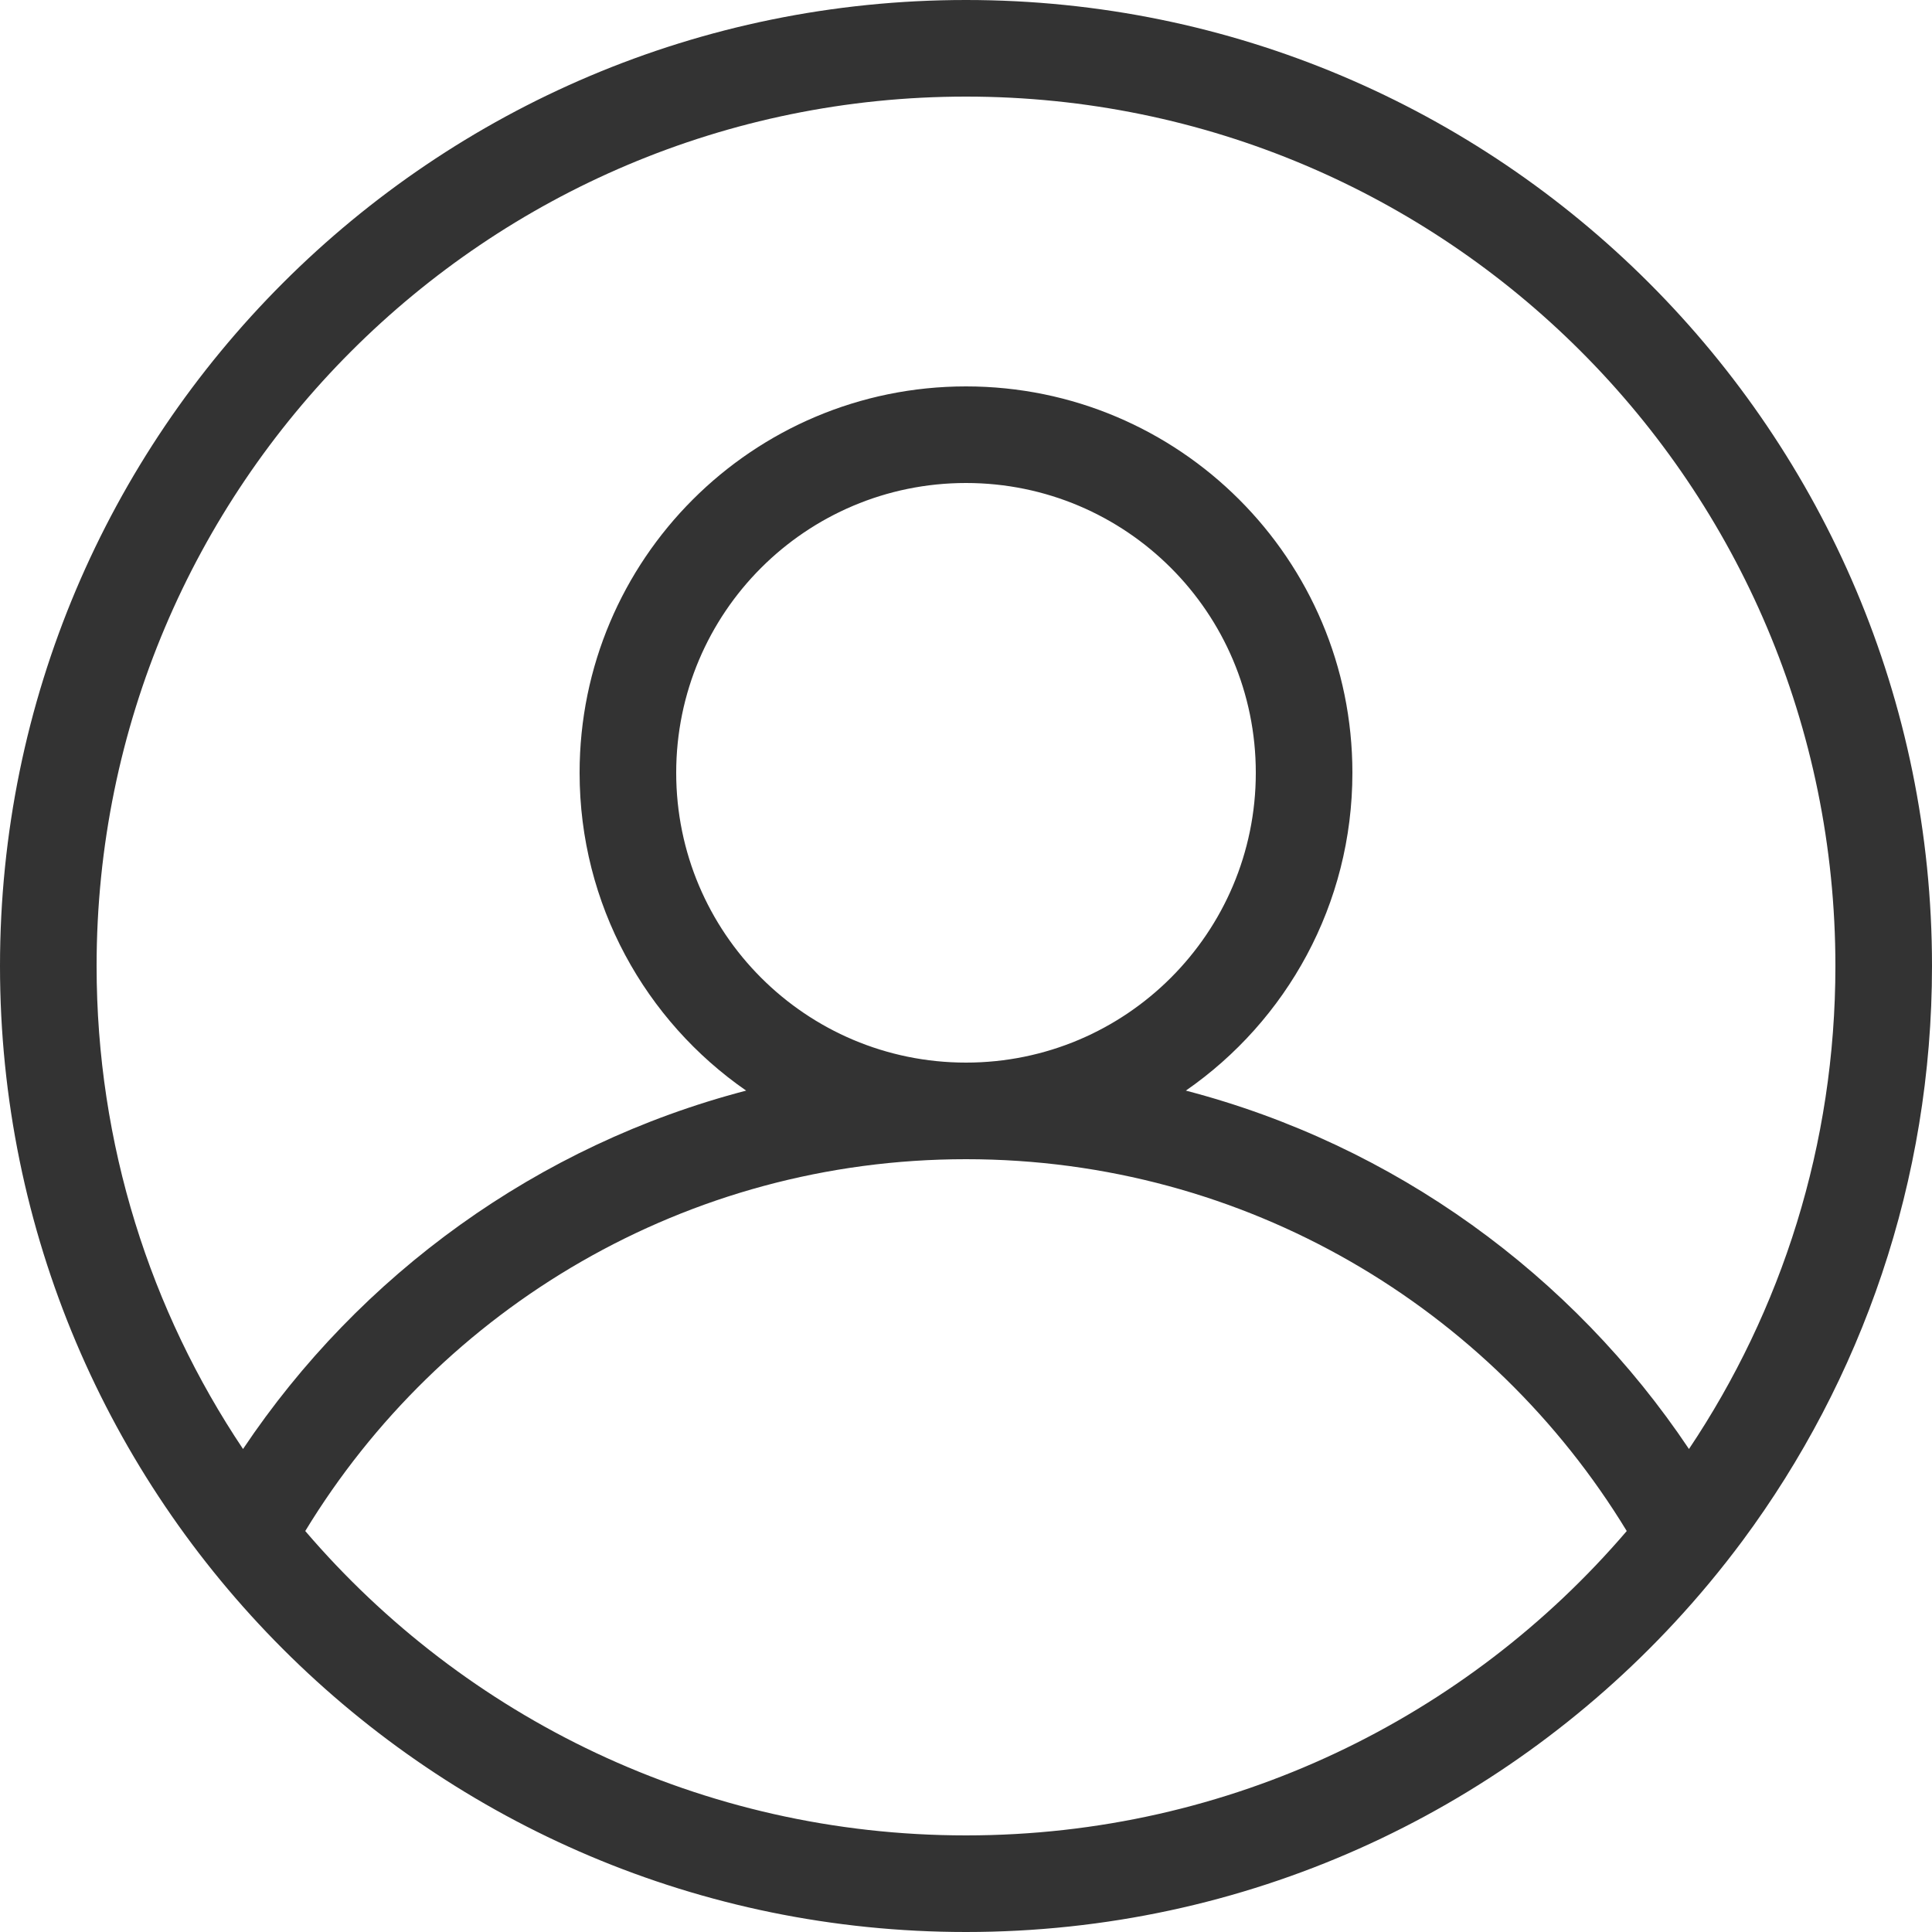 <svg width="24" height="24" viewBox="0 0 24 24" fill="none" xmlns="http://www.w3.org/2000/svg">
<path fill-rule="evenodd" clip-rule="evenodd" d="M21.647 19.139C23.125 17.144 24 14.674 24 12C24 5.373 18.627 0 12 0C5.373 0 0 5.373 0 12C0 18.627 5.373 24 12 24C15.477 24 18.609 22.521 20.8 20.158C21.101 19.834 21.383 19.494 21.647 19.139ZM20.981 18C22.13 16.284 22.8 14.22 22.8 12C22.8 6.035 17.965 1.2 12 1.2C6.035 1.2 1.2 6.035 1.2 12C1.2 14.22 1.87 16.284 3.019 18C4.468 15.835 6.68 14.223 9.269 13.548C8.019 12.682 7.2 11.236 7.2 9.6C7.2 6.949 9.349 4.8 12 4.8C14.651 4.8 16.8 6.949 16.8 9.6C16.8 11.236 15.981 12.682 14.731 13.548C17.32 14.223 19.532 15.835 20.981 18ZM20.208 19.019C18.524 16.25 15.478 14.4 12 14.4C8.522 14.4 5.476 16.25 3.792 19.019C5.772 21.333 8.715 22.8 12 22.8C15.285 22.8 18.228 21.333 20.208 19.019ZM12 13.2C13.988 13.2 15.6 11.588 15.6 9.6C15.6 7.612 13.988 6 12 6C10.012 6 8.4 7.612 8.4 9.6C8.4 11.588 10.012 13.2 12 13.2Z" fill="#333333"/>
</svg>
